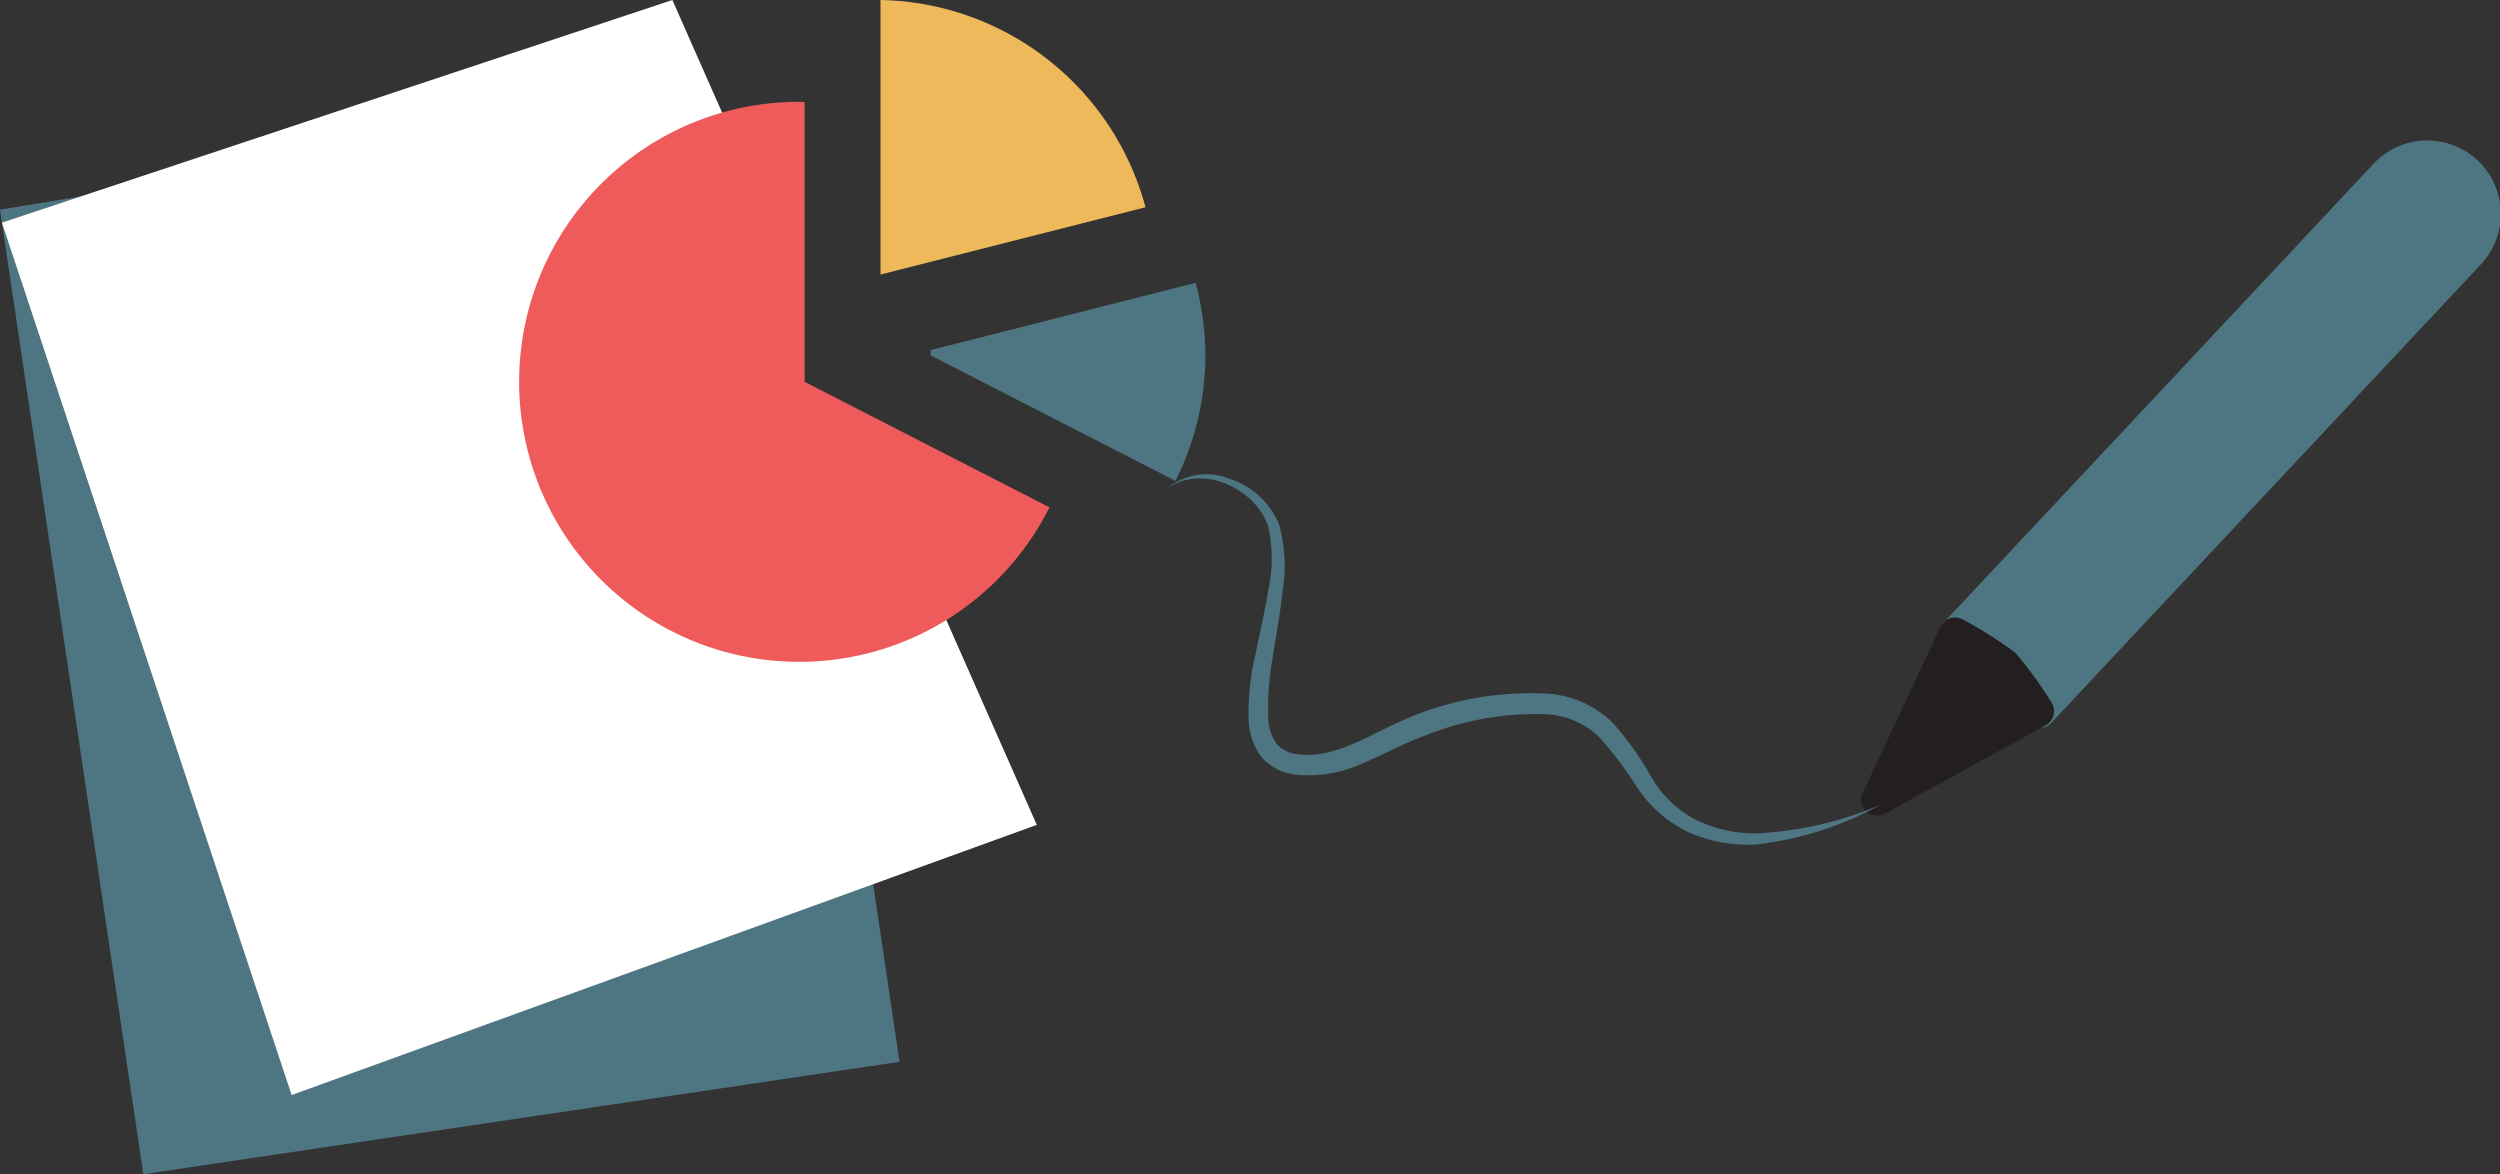 <svg id="bbc9afd2-f750-4baf-ba99-b5af896cb9f8" data-name="Layer 1" xmlns="http://www.w3.org/2000/svg" viewBox="0 0 109.855 51.596"><rect x="0" y="0" width="109.855" height="51.596" fill="#333333" stroke="none"/><defs><style>.af7a7534-8858-474d-af6e-80dee60830fc,.e8a57d3b-da70-47bf-ae8a-1cff7da26ecb{fill:#4e7582;}.af7a7534-8858-474d-af6e-80dee60830fc{stroke:#4e7582;stroke-width:1.141px;}.af7a7534-8858-474d-af6e-80dee60830fc,.bea0924b-9beb-4b2d-a9e7-15eb097f9e68{stroke-linejoin:round;}.bea0924b-9beb-4b2d-a9e7-15eb097f9e68{fill:#231f20;stroke:#231f20;stroke-width:1.404px;}.adaa66b1-0a6a-4307-a516-434450deb17a{fill:#fff;}.ec028a5b-0962-471c-b39e-62ab2fccf622{fill:#ef5b5b;}.a658b304-b49a-4eb8-bffc-a630b4b3bf7a{fill:#eeb95b;}.e4f3accd-8941-4286-b78c-238e213f1604{fill:#4d7582;}</style></defs><title>Artboard 25</title><path class="af7a7534-8858-474d-af6e-80dee60830fc" d="M98.088,3.351h0A2.661,2.661,0,0,1,100.749,6.012V33.637a0,0,0,0,1,0,0H95.428a0,0,0,0,1,0,0V6.012a2.661,2.661,0,0,1,2.661-2.661Z" transform="matrix(0.73, 0.684, -0.684, 0.73, 39.166, -62.076)"/><path class="bea0924b-9beb-4b2d-a9e7-15eb097f9e68" d="M82.485,35.142l1.712-3.654L85.909,27.834a18.07,18.07,0,0,1,2.175,1.372,17.041,17.041,0,0,1,1.473,2.047l-3.536,1.945Z"/><polygon class="e8a57d3b-da70-47bf-ae8a-1cff7da26ecb" points="39.528 46.658 6.298 51.596 0 9.211 30.362 4.248 34.71 14.237 39.528 46.658"/><polygon class="adaa66b1-0a6a-4307-a516-434450deb17a" points="45.559 36.246 12.815 48.118 0.085 9.783 29.545 0 34.852 12.012 34.469 18.297 38.881 21.13 45.559 36.246"/><path class="ec028a5b-0962-471c-b39e-62ab2fccf622" d="M35.357,16.779V4.485c-.077-.001-.152-.012-.23-.012A12.305,12.305,0,1,0,46.116,22.294Z"/><path class="a658b304-b49a-4eb8-bffc-a630b4b3bf7a" d="M38.692,0V12.064L50.336,9.107A12.298,12.298,0,0,0,38.692,0Z"/><path class="e8a57d3b-da70-47bf-ae8a-1cff7da26ecb" d="M52.967,15.615a12.276,12.276,0,0,0-.431-3.187L40.892,15.385v.23l10.759,5.515A12.237,12.237,0,0,0,52.967,15.615Z"/><path class="e4f3accd-8941-4286-b78c-238e213f1604" d="M51.269,21.476a2.715,2.715,0,0,1,2.761-.438,3.558,3.558,0,0,1,2.171,1.989,6.884,6.884,0,0,1,.159,2.962c-.108.967-.284,1.912-.427,2.85a12.71,12.71,0,0,0-.203,2.745,2.067,2.067,0,0,0,.366,1.101,1.419,1.419,0,0,0,.959.459c1.713.223,3.308-1.015,5.149-1.728a13.826,13.826,0,0,1,5.837-.932A4.529,4.529,0,0,1,70.866,31.76,13.483,13.483,0,0,1,72.571,34.159a4.855,4.855,0,0,0,1.909,1.846,6.005,6.005,0,0,0,2.643.616,15.642,15.642,0,0,0,5.5-1.254,14.616,14.616,0,0,1-5.495,1.744,6.479,6.479,0,0,1-2.923-.538,5.565,5.565,0,0,1-2.267-1.977,17.21,17.21,0,0,0-1.676-2.218,3.626,3.626,0,0,0-2.313-.992,13.018,13.018,0,0,0-5.385.959c-.864.315-1.684.768-2.601,1.159a5.7,5.7,0,0,1-3.032.537,2.31,2.31,0,0,1-1.529-.808,2.905,2.905,0,0,1-.532-1.578,11.018,11.018,0,0,1,.309-2.952c.191-.944.409-1.871.558-2.799a6.529,6.529,0,0,0,.002-2.723C55.243,21.54,52.904,20.324,51.269,21.476Z"/></svg>